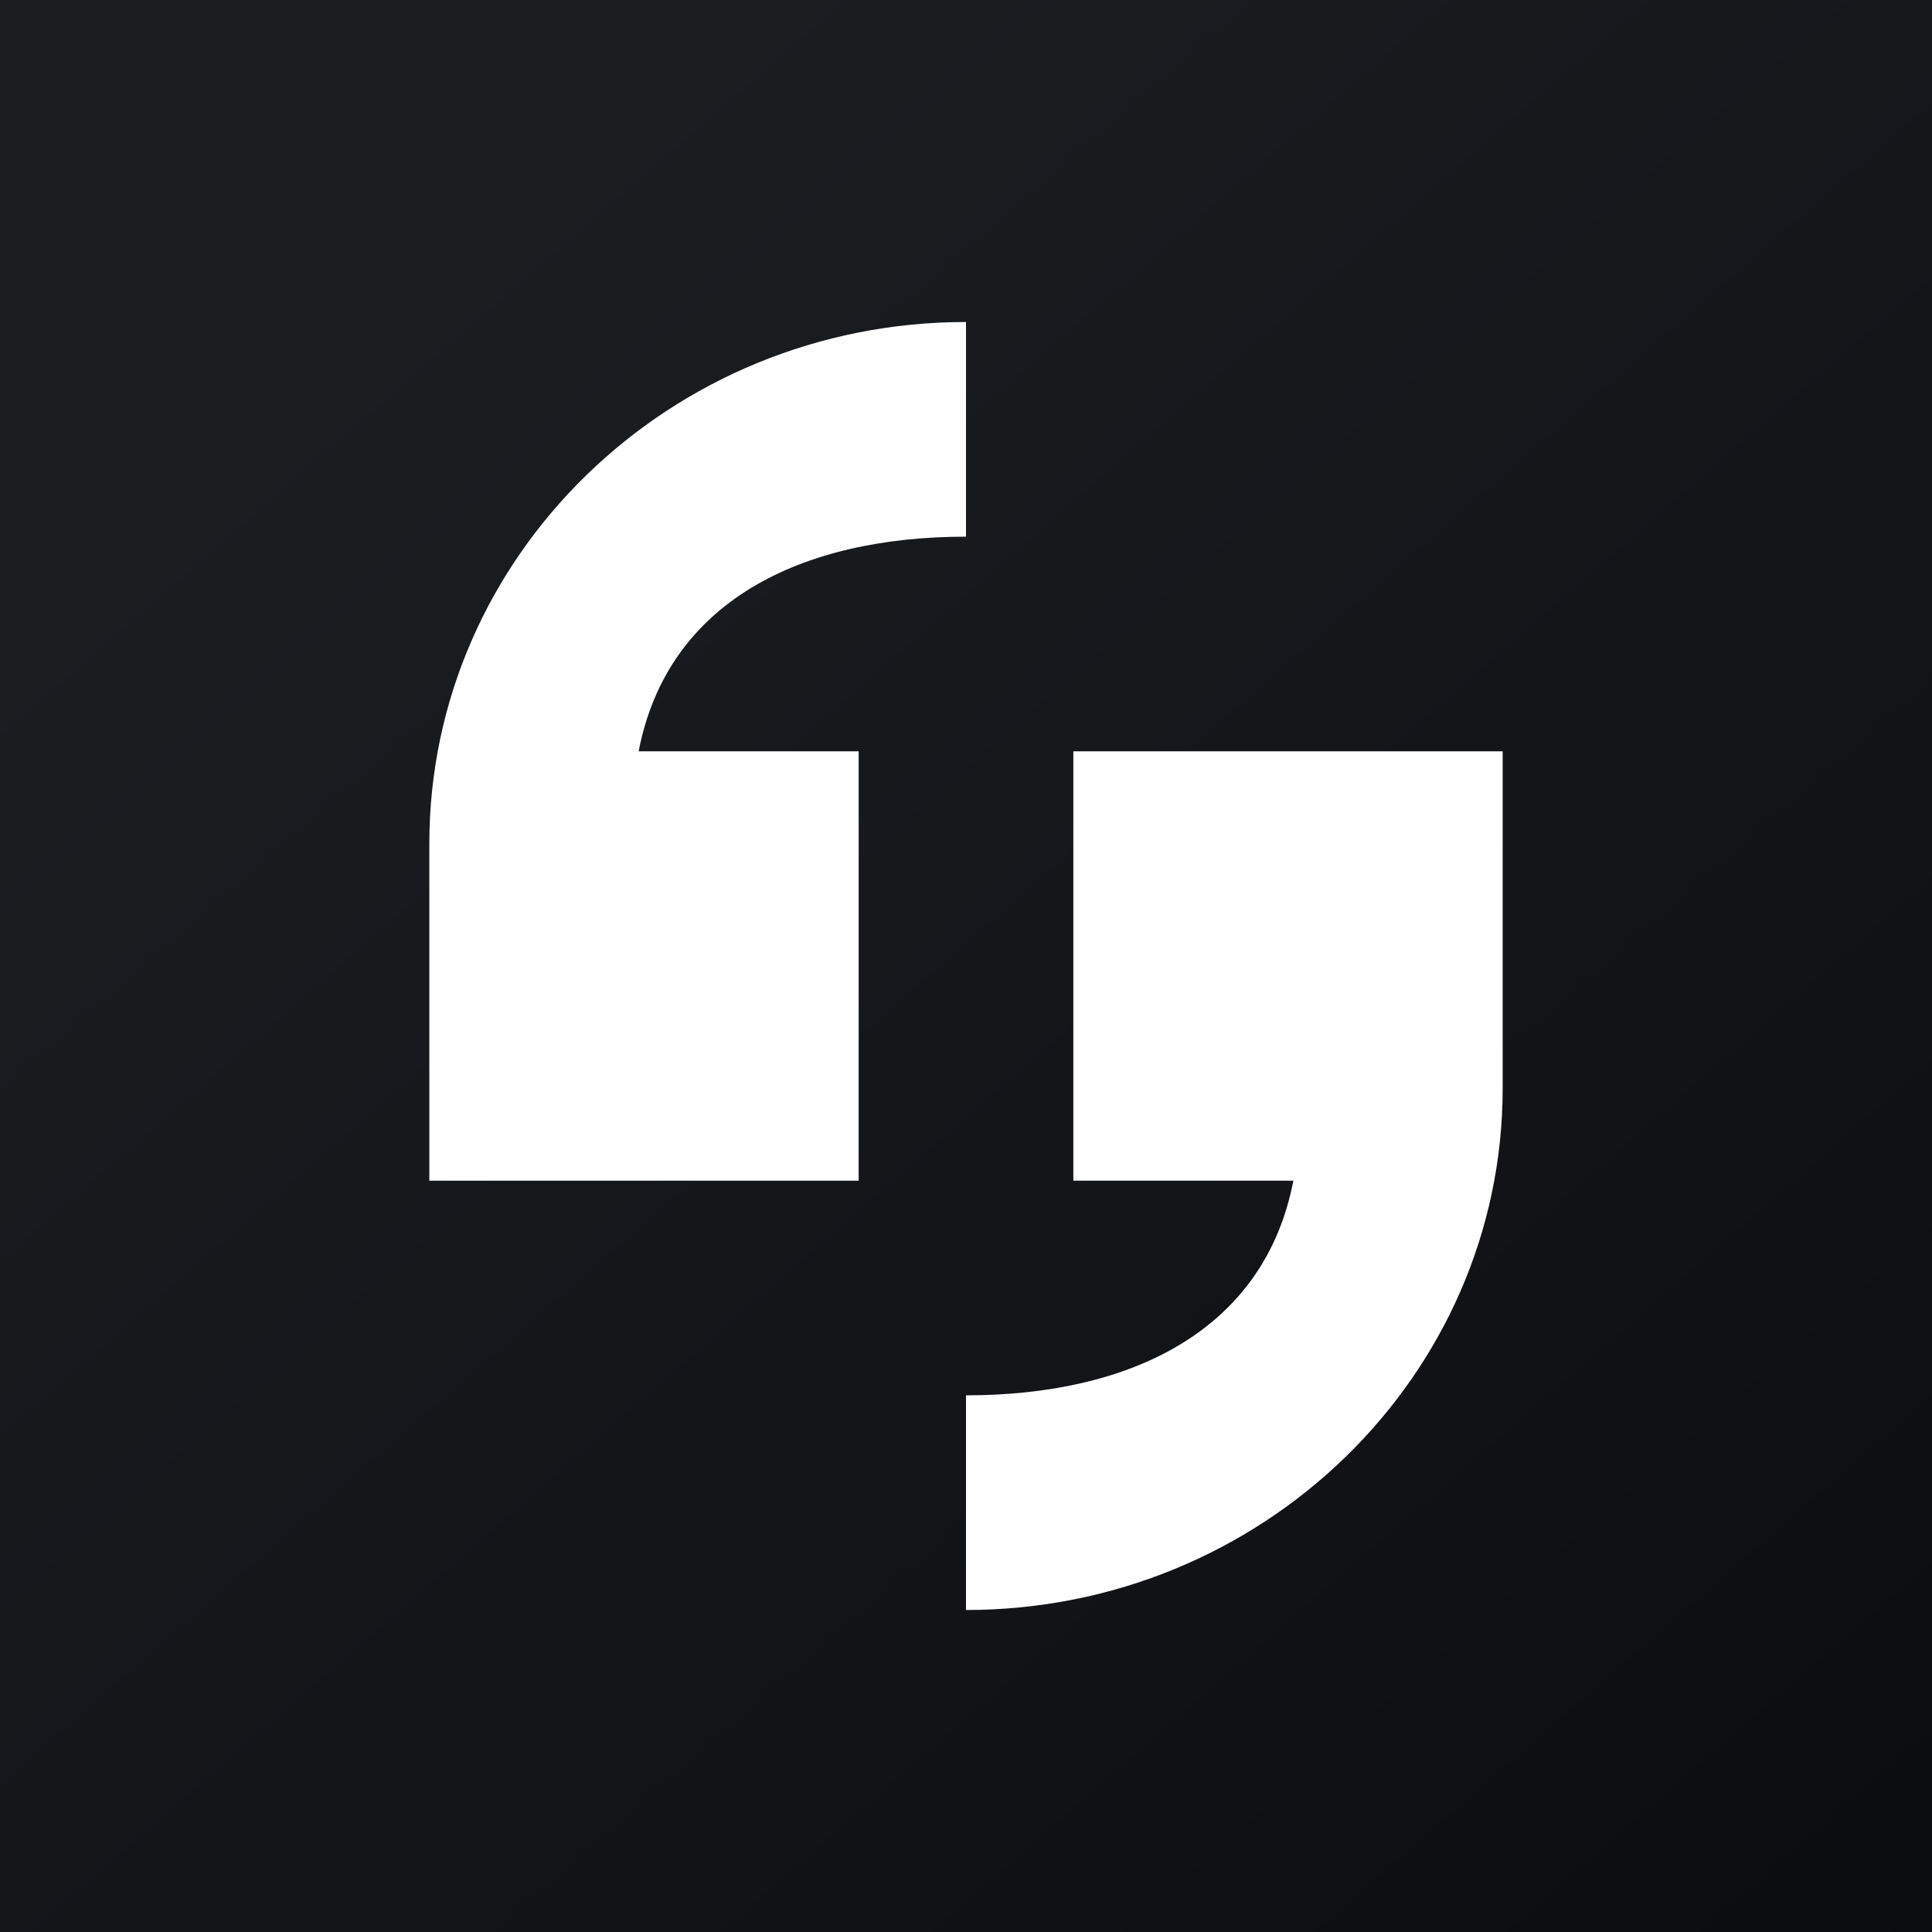 <!-- by TradingView --><svg width="18" height="18" viewBox="0 0 18 18" xmlns="http://www.w3.org/2000/svg"><rect x="0" y="0" width="18" height="18" fill="#808080" stroke="none"/><path fill="url(#a)" d="M0 0h18v18H0z"/><path d="M8 7H5.95C6.22 5.6 7.47 5 9 5V3C6.24 3 4 5.18 4 7.86V11h4V7ZM10 7v4h2.05c-.27 1.4-1.52 2-3.05 2v2c2.76 0 5-2.18 5-4.86V7h-4Z" fill="#fff"/><defs><linearGradient id="a" x1="3.35" y1="3.12" x2="21.9" y2="24.43" gradientUnits="userSpaceOnUse"><stop stop-color="#1A1E21"/><stop offset="1" stop-color="#06060A"/></linearGradient></defs></svg>